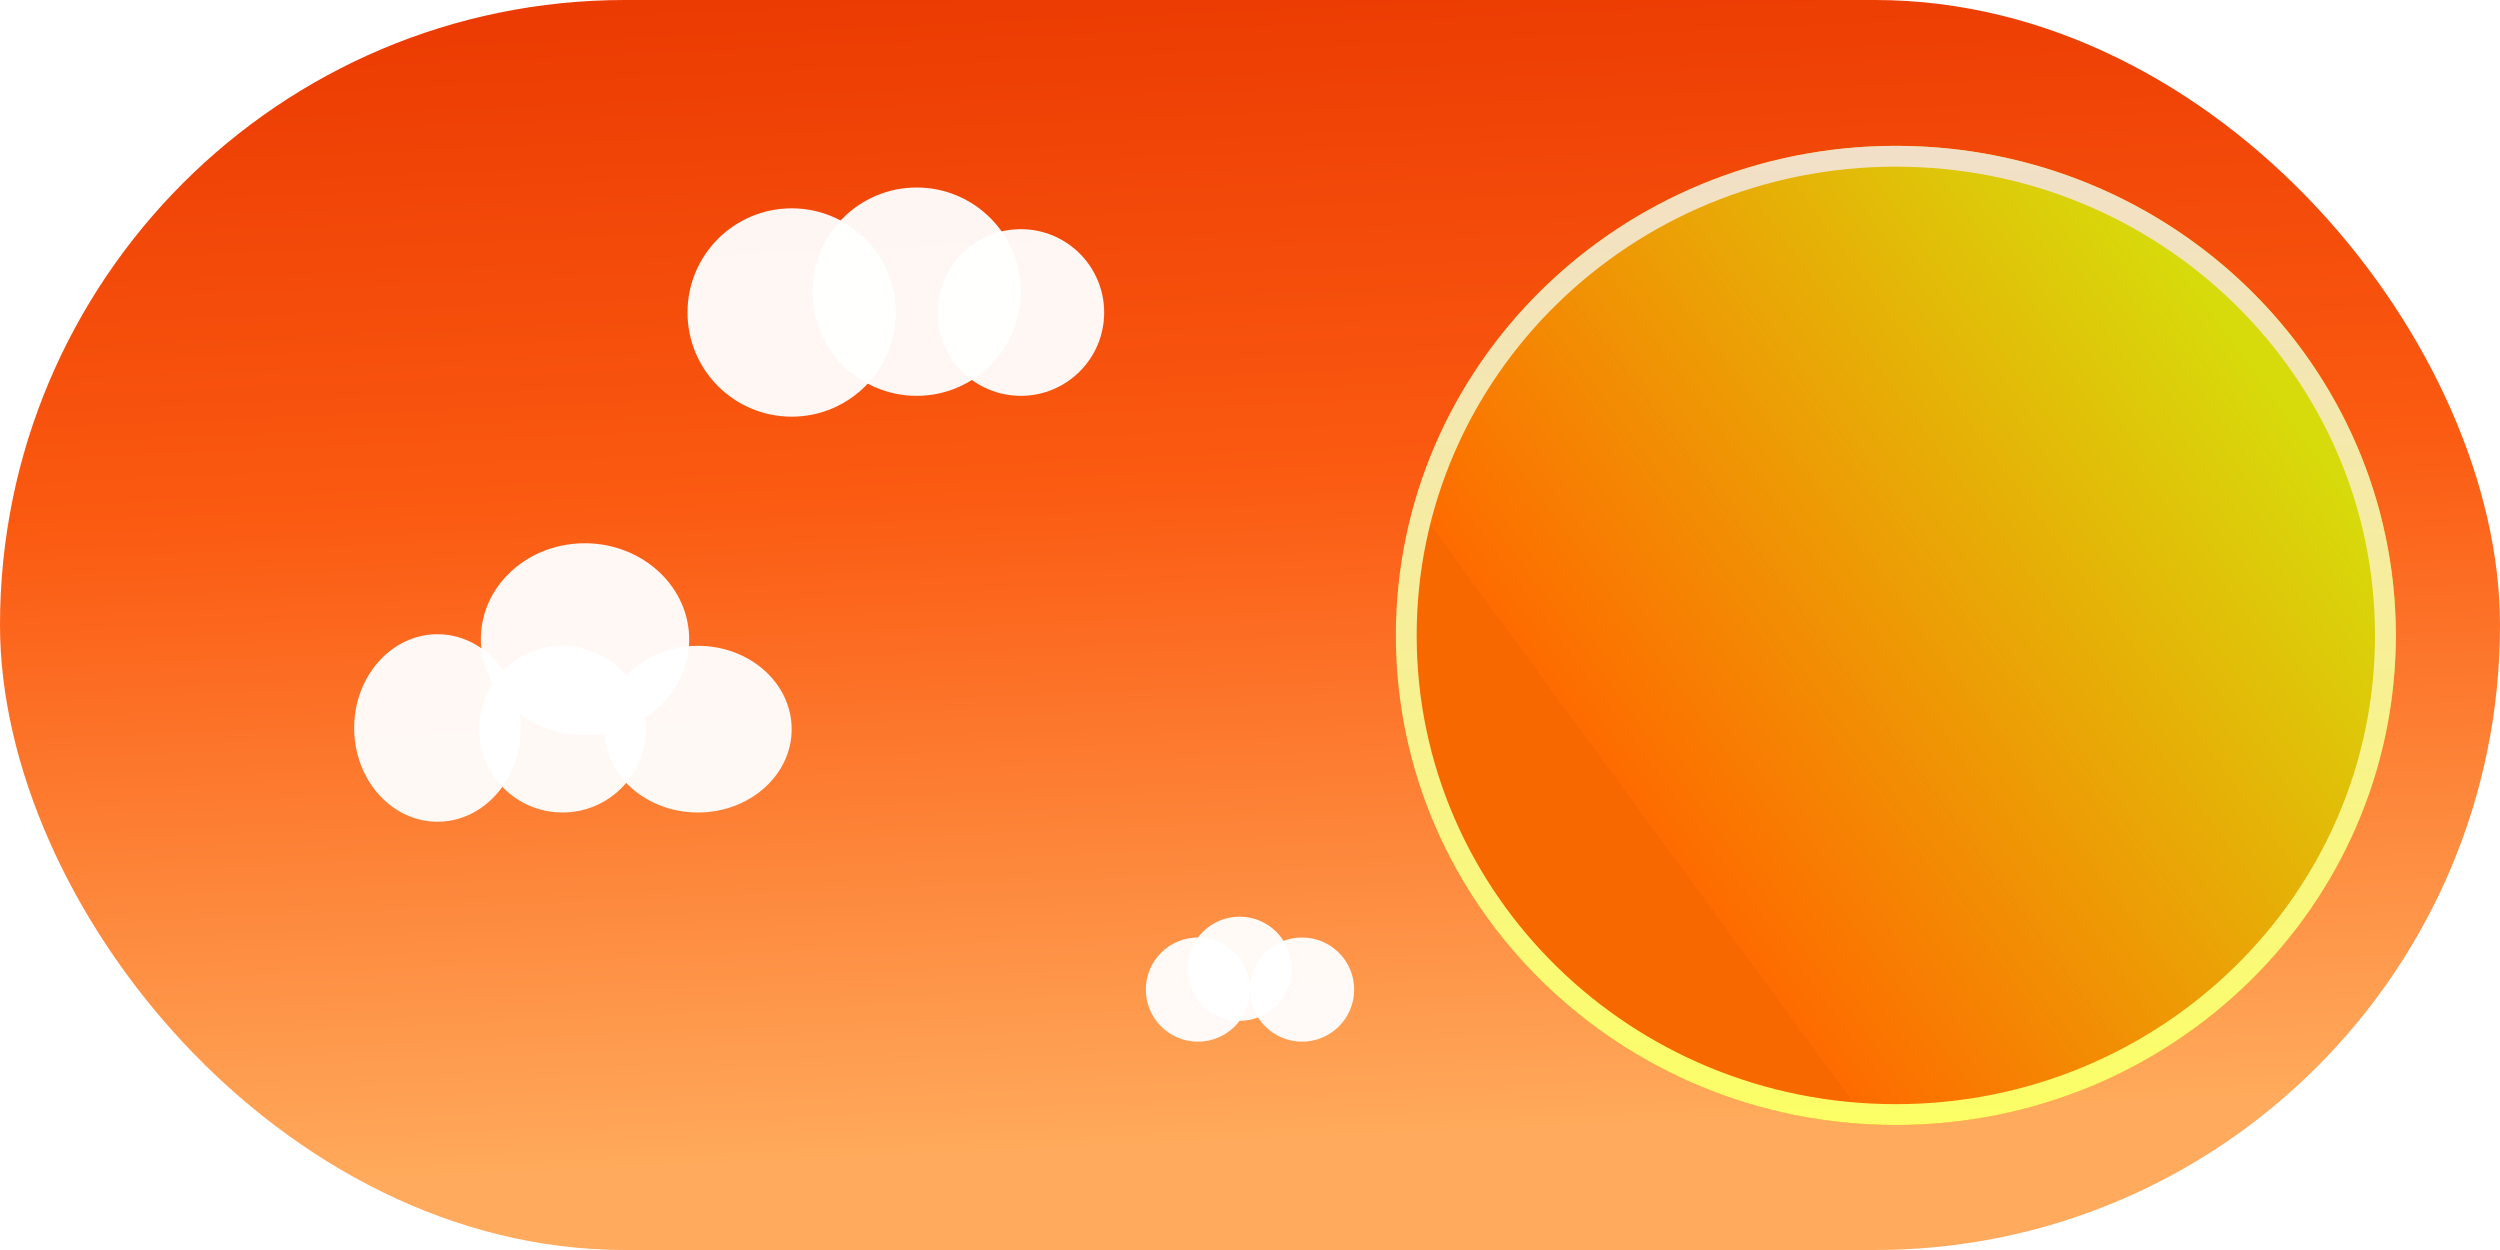 <svg width="120" height="60" viewBox="0 0 120 60" fill="none" xmlns="http://www.w3.org/2000/svg">
<g id="Bot&#195;&#163;o-Dark mode-Click">
<rect width="120" height="60" rx="30" fill="url(#paint0_linear_754_1185)"/>
<g id="Ellipse 1" filter="url(#filter0_f_754_1185)">
<ellipse cx="91" cy="30.5" rx="24" ry="23.5" fill="url(#paint1_linear_754_1185)"/>
<path d="M114.5 30.5C114.5 43.193 103.989 53.5 91 53.5C78.011 53.5 67.5 43.193 67.5 30.5C67.5 17.807 78.011 7.5 91 7.5C103.989 7.5 114.5 17.807 114.5 30.5Z" stroke="url(#paint2_linear_754_1185)"/>
</g>
<g id="Ellipse 13" filter="url(#filter1_f_754_1185)">
<circle cx="44" cy="14" r="5" fill="white" fill-opacity="0.95"/>
</g>
<g id="Ellipse 17" filter="url(#filter2_f_754_1185)">
<ellipse cx="28.081" cy="30.682" rx="5" ry="4.606" transform="rotate(0.868 28.081 30.682)" fill="white" fill-opacity="0.95"/>
</g>
<g id="Ellipse 20" filter="url(#filter3_f_754_1185)">
<circle cx="59.5" cy="46.5" r="2.5" fill="white" fill-opacity="0.95"/>
</g>
<g id="Ellipse 14" filter="url(#filter4_f_754_1185)">
<circle cx="38" cy="15" r="5" fill="white" fill-opacity="0.95"/>
</g>
<g id="Ellipse 18" filter="url(#filter5_f_754_1185)">
<ellipse cx="21" cy="34.943" rx="4" ry="4.5" fill="white" fill-opacity="0.95"/>
</g>
<g id="Ellipse 21" filter="url(#filter6_f_754_1185)">
<circle cx="57.5" cy="47.5" r="2.5" fill="white" fill-opacity="0.95"/>
</g>
<g id="Ellipse 16" filter="url(#filter7_f_754_1185)">
<circle cx="49" cy="15" r="4" fill="white" fill-opacity="0.95"/>
</g>
<g id="Ellipse 19" filter="url(#filter8_f_754_1185)">
<ellipse cx="33.5" cy="35" rx="4.5" ry="4" fill="white" fill-opacity="0.95"/>
</g>
<g id="Ellipse 23" filter="url(#filter9_f_754_1185)">
<circle cx="27" cy="35" r="4" fill="white" fill-opacity="0.95"/>
</g>
<g id="Ellipse 22" filter="url(#filter10_f_754_1185)">
<circle cx="62.5" cy="47.5" r="2.5" fill="white" fill-opacity="0.95"/>
</g>
</g>
<defs>
<filter id="filter0_f_754_1185" x="66" y="6" width="50" height="49" filterUnits="userSpaceOnUse" color-interpolation-filters="sRGB">
<feFlood flood-opacity="0" result="BackgroundImageFix"/>
<feBlend mode="normal" in="SourceGraphic" in2="BackgroundImageFix" result="shape"/>
<feGaussianBlur stdDeviation="0.5" result="effect1_foregroundBlur_754_1185"/>
</filter>
<filter id="filter1_f_754_1185" x="38.5" y="8.5" width="11" height="11" filterUnits="userSpaceOnUse" color-interpolation-filters="sRGB">
<feFlood flood-opacity="0" result="BackgroundImageFix"/>
<feBlend mode="normal" in="SourceGraphic" in2="BackgroundImageFix" result="shape"/>
<feGaussianBlur stdDeviation="0.25" result="effect1_foregroundBlur_754_1185"/>
</filter>
<filter id="filter2_f_754_1185" x="22.581" y="25.575" width="11" height="10.213" filterUnits="userSpaceOnUse" color-interpolation-filters="sRGB">
<feFlood flood-opacity="0" result="BackgroundImageFix"/>
<feBlend mode="normal" in="SourceGraphic" in2="BackgroundImageFix" result="shape"/>
<feGaussianBlur stdDeviation="0.25" result="effect1_foregroundBlur_754_1185"/>
</filter>
<filter id="filter3_f_754_1185" x="56.5" y="43.5" width="6" height="6" filterUnits="userSpaceOnUse" color-interpolation-filters="sRGB">
<feFlood flood-opacity="0" result="BackgroundImageFix"/>
<feBlend mode="normal" in="SourceGraphic" in2="BackgroundImageFix" result="shape"/>
<feGaussianBlur stdDeviation="0.25" result="effect1_foregroundBlur_754_1185"/>
</filter>
<filter id="filter4_f_754_1185" x="32.5" y="9.5" width="11" height="11" filterUnits="userSpaceOnUse" color-interpolation-filters="sRGB">
<feFlood flood-opacity="0" result="BackgroundImageFix"/>
<feBlend mode="normal" in="SourceGraphic" in2="BackgroundImageFix" result="shape"/>
<feGaussianBlur stdDeviation="0.25" result="effect1_foregroundBlur_754_1185"/>
</filter>
<filter id="filter5_f_754_1185" x="16.5" y="29.943" width="9" height="10" filterUnits="userSpaceOnUse" color-interpolation-filters="sRGB">
<feFlood flood-opacity="0" result="BackgroundImageFix"/>
<feBlend mode="normal" in="SourceGraphic" in2="BackgroundImageFix" result="shape"/>
<feGaussianBlur stdDeviation="0.25" result="effect1_foregroundBlur_754_1185"/>
</filter>
<filter id="filter6_f_754_1185" x="54.5" y="44.5" width="6" height="6" filterUnits="userSpaceOnUse" color-interpolation-filters="sRGB">
<feFlood flood-opacity="0" result="BackgroundImageFix"/>
<feBlend mode="normal" in="SourceGraphic" in2="BackgroundImageFix" result="shape"/>
<feGaussianBlur stdDeviation="0.25" result="effect1_foregroundBlur_754_1185"/>
</filter>
<filter id="filter7_f_754_1185" x="44.5" y="10.5" width="9" height="9" filterUnits="userSpaceOnUse" color-interpolation-filters="sRGB">
<feFlood flood-opacity="0" result="BackgroundImageFix"/>
<feBlend mode="normal" in="SourceGraphic" in2="BackgroundImageFix" result="shape"/>
<feGaussianBlur stdDeviation="0.25" result="effect1_foregroundBlur_754_1185"/>
</filter>
<filter id="filter8_f_754_1185" x="28.5" y="30.5" width="10" height="9" filterUnits="userSpaceOnUse" color-interpolation-filters="sRGB">
<feFlood flood-opacity="0" result="BackgroundImageFix"/>
<feBlend mode="normal" in="SourceGraphic" in2="BackgroundImageFix" result="shape"/>
<feGaussianBlur stdDeviation="0.25" result="effect1_foregroundBlur_754_1185"/>
</filter>
<filter id="filter9_f_754_1185" x="22.5" y="30.5" width="9" height="9" filterUnits="userSpaceOnUse" color-interpolation-filters="sRGB">
<feFlood flood-opacity="0" result="BackgroundImageFix"/>
<feBlend mode="normal" in="SourceGraphic" in2="BackgroundImageFix" result="shape"/>
<feGaussianBlur stdDeviation="0.25" result="effect1_foregroundBlur_754_1185"/>
</filter>
<filter id="filter10_f_754_1185" x="59.5" y="44.5" width="6" height="6" filterUnits="userSpaceOnUse" color-interpolation-filters="sRGB">
<feFlood flood-opacity="0" result="BackgroundImageFix"/>
<feBlend mode="normal" in="SourceGraphic" in2="BackgroundImageFix" result="shape"/>
<feGaussianBlur stdDeviation="0.25" result="effect1_foregroundBlur_754_1185"/>
</filter>
<linearGradient id="paint0_linear_754_1185" x1="74" y1="-2" x2="77.328" y2="72.919" gradientUnits="userSpaceOnUse">
<stop stop-color="#EB3A02"/>
<stop offset="0.323" stop-color="#FB5A11"/>
<stop offset="0.749" stop-color="#FFAA5C"/>
<stop offset="0.974" stop-color="#FFAA5B"/>
</linearGradient>
<linearGradient id="paint1_linear_754_1185" x1="115" y1="14" x2="79.5" y2="40" gradientUnits="userSpaceOnUse">
<stop offset="0.165" stop-color="#D7DB0B"/>
<stop offset="1" stop-color="#FE6B00"/>
<stop offset="1" stop-color="#F76800"/>
</linearGradient>
<linearGradient id="paint2_linear_754_1185" x1="91" y1="7" x2="91" y2="54" gradientUnits="userSpaceOnUse">
<stop stop-color="#F2DFC9"/>
<stop offset="1" stop-color="#FCFF65"/>
</linearGradient>
</defs>
</svg>
